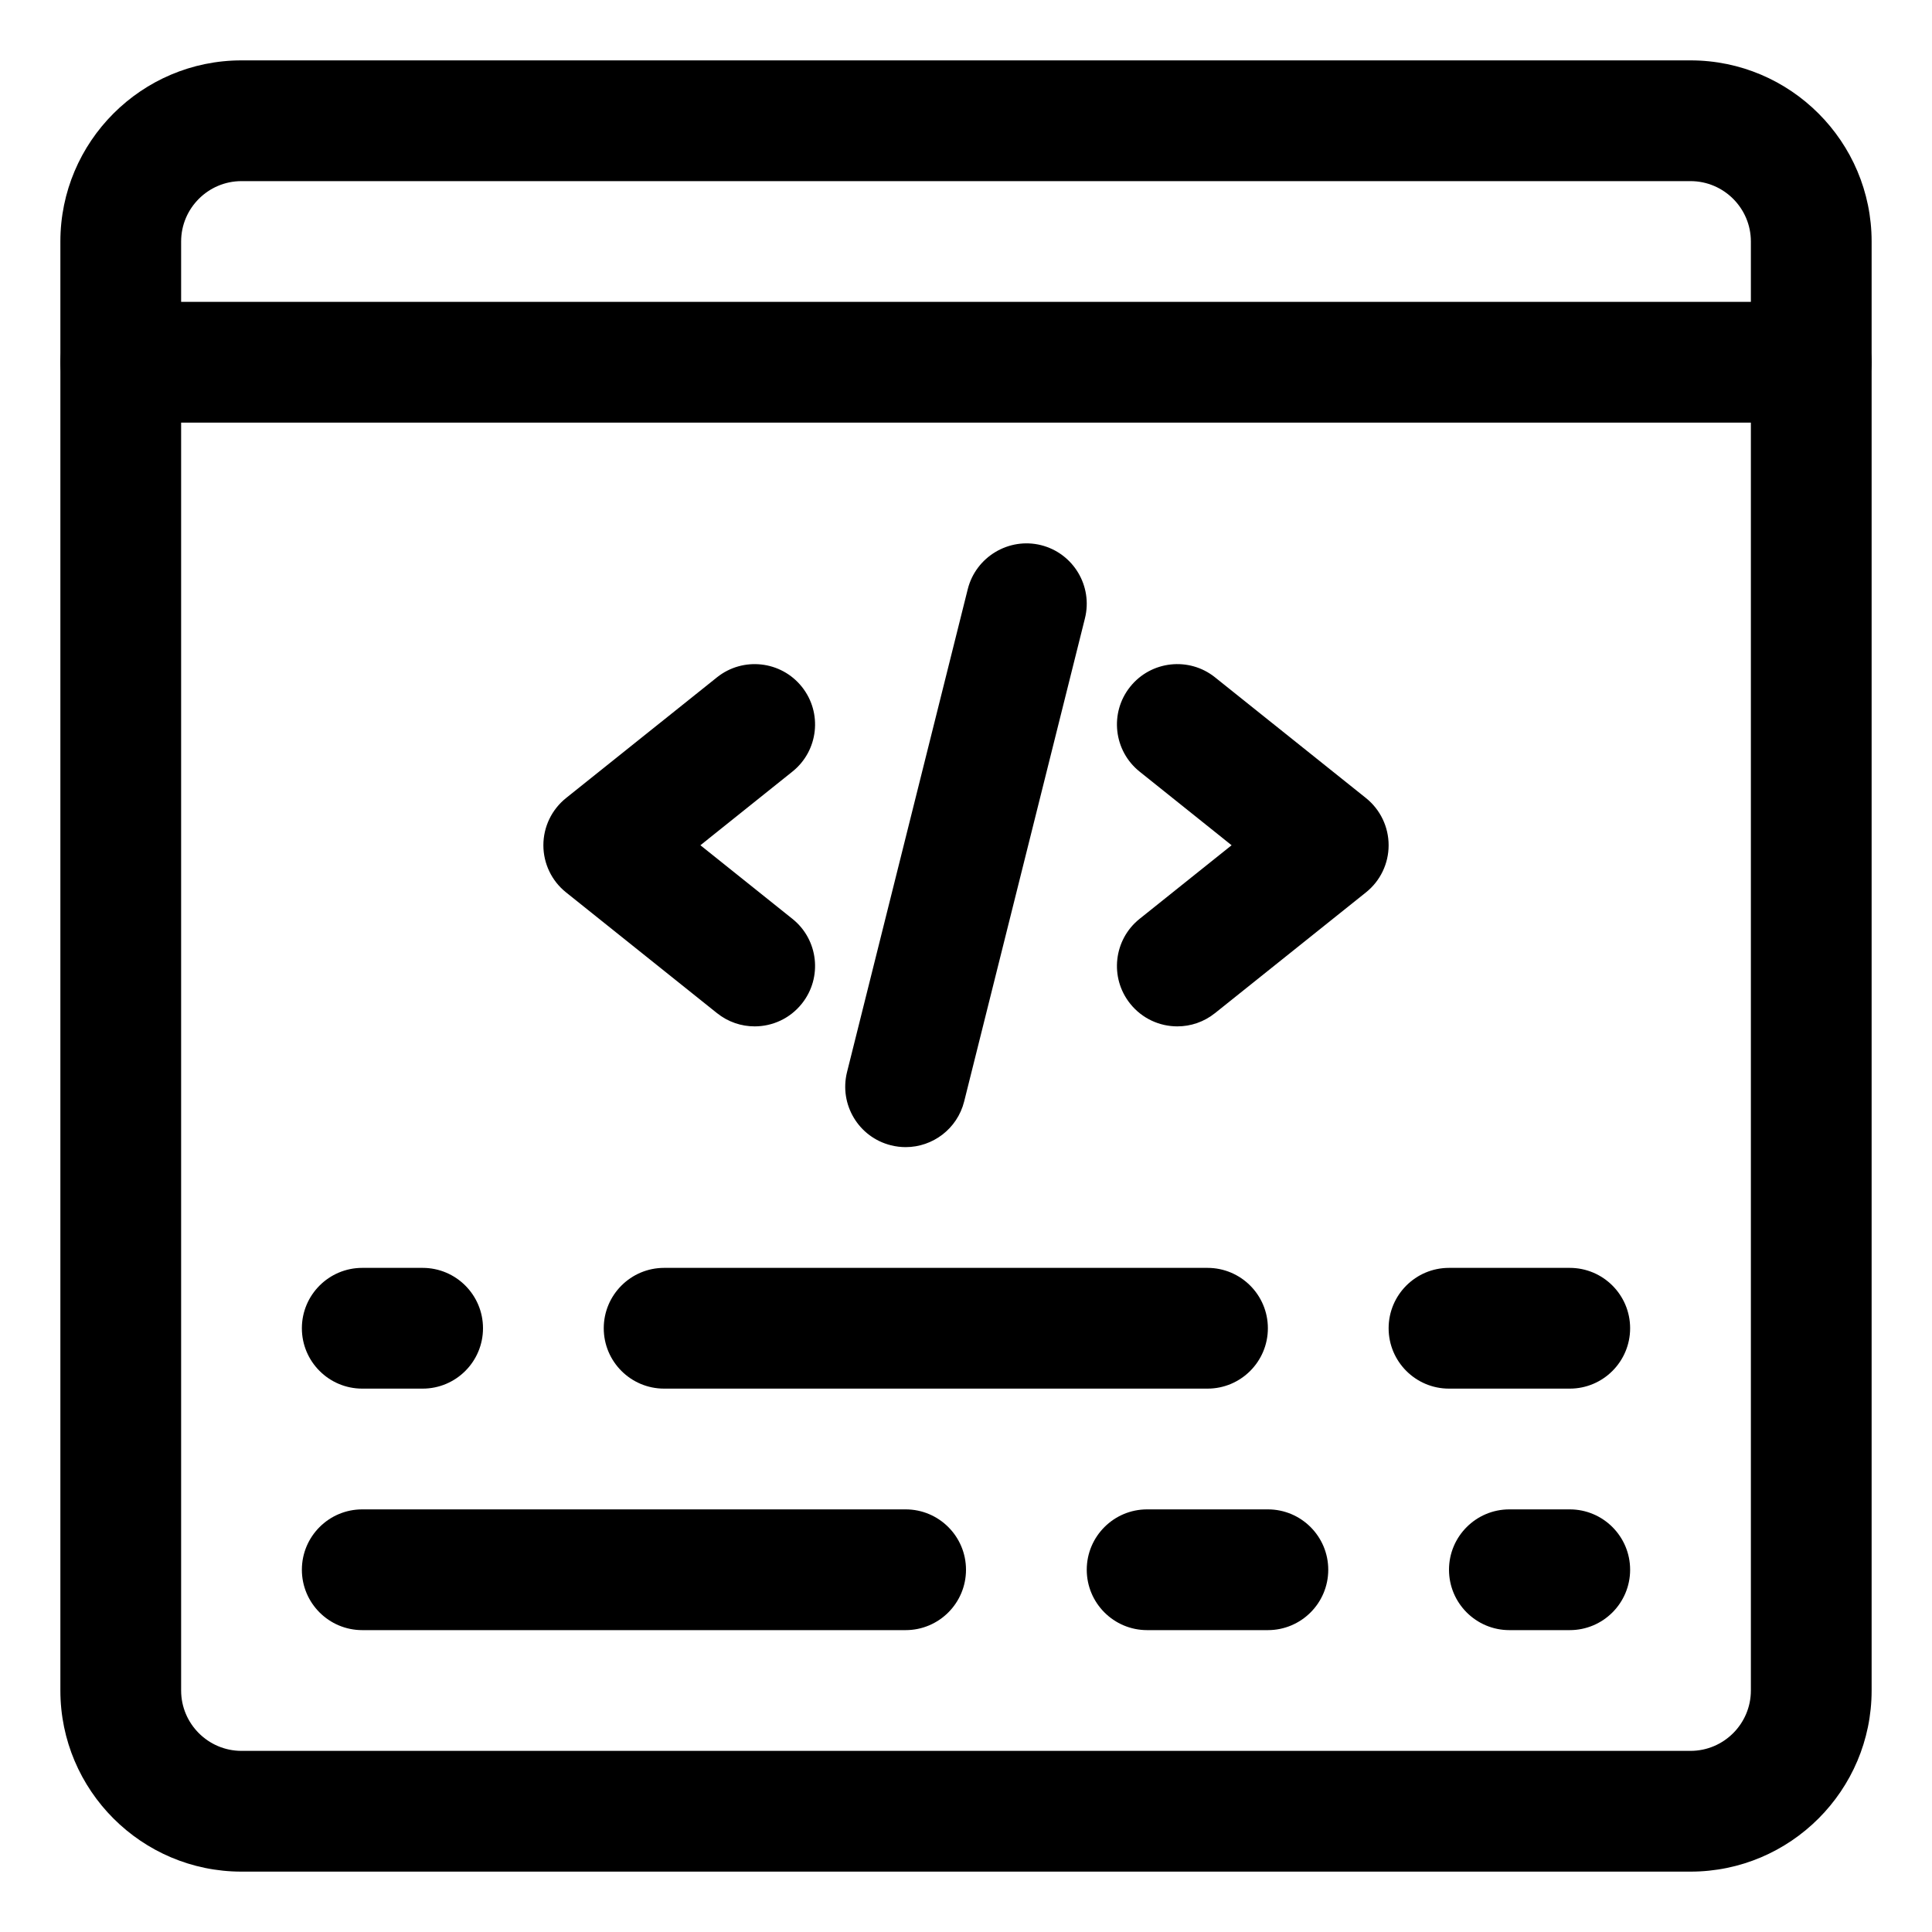 <svg width="36" height="36" viewBox="0 0 36 36" fill="none" xmlns="http://www.w3.org/2000/svg">
<g id="online coding">
<path id="Vector" d="M31.5 34.875H4.5C2.639 34.875 1.125 33.361 1.125 31.5V4.5C1.125 2.639 2.639 1.125 4.5 1.125H31.5C33.361 1.125 34.875 2.639 34.875 4.5V31.5C34.875 33.361 33.361 34.875 31.5 34.875ZM4.5 3.375C3.88 3.375 3.375 3.88 3.375 4.5V31.5C3.375 32.12 3.88 32.625 4.5 32.625H31.5C32.12 32.625 32.625 32.12 32.625 31.5V4.5C32.625 3.88 32.12 3.375 31.5 3.375H4.5Z" fill="black"/>
<path id="Vector_2" d="M33.75 7.875H2.25C1.629 7.875 1.125 7.371 1.125 6.75C1.125 6.129 1.629 5.625 2.25 5.625H33.75C34.371 5.625 34.875 6.129 34.875 6.75C34.875 7.371 34.371 7.875 33.75 7.875Z" fill="black"/>
<path id="Vector_3" d="M14.062 19.125C13.815 19.125 13.567 19.044 13.36 18.878L10.547 16.628C10.28 16.415 10.125 16.091 10.125 15.75C10.125 15.408 10.28 15.085 10.547 14.871L13.36 12.621C13.844 12.234 14.553 12.312 14.941 12.797C15.329 13.282 15.251 13.99 14.765 14.378L13.051 15.75L14.765 17.121C15.251 17.509 15.329 18.217 14.941 18.702C14.719 18.98 14.392 19.125 14.062 19.125Z" fill="black"/>
<path id="Vector_4" d="M21.938 19.125C21.608 19.125 21.281 18.98 21.059 18.702C20.671 18.217 20.75 17.509 21.235 17.121L22.949 15.75L21.235 14.378C20.75 13.99 20.671 13.282 21.059 12.797C21.447 12.311 22.157 12.234 22.64 12.621L25.453 14.871C25.72 15.085 25.875 15.408 25.875 15.75C25.875 16.092 25.72 16.415 25.453 16.628L22.64 18.878C22.433 19.044 22.185 19.125 21.938 19.125Z" fill="black"/>
<path id="Vector_5" d="M16.876 21.375C16.785 21.375 16.694 21.364 16.602 21.341C15.999 21.191 15.633 20.58 15.783 19.977L18.033 10.977C18.185 10.375 18.799 10.009 19.398 10.158C20 10.309 20.367 10.92 20.216 11.523L17.966 20.523C17.838 21.034 17.38 21.375 16.876 21.375Z" fill="black"/>
<path id="Vector_6" d="M7.875 25.875H6.75C6.129 25.875 5.625 25.371 5.625 24.75C5.625 24.129 6.129 23.625 6.75 23.625H7.875C8.496 23.625 9 24.129 9 24.75C9 25.371 8.496 25.875 7.875 25.875Z" fill="black"/>
<path id="Vector_7" d="M29.25 30.375H28.125C27.504 30.375 27 29.871 27 29.25C27 28.629 27.504 28.125 28.125 28.125H29.25C29.871 28.125 30.375 28.629 30.375 29.25C30.375 29.871 29.871 30.375 29.25 30.375Z" fill="black"/>
<path id="Vector_8" d="M22.5 25.875H12.375C11.754 25.875 11.25 25.371 11.25 24.75C11.25 24.129 11.754 23.625 12.375 23.625H22.5C23.121 23.625 23.625 24.129 23.625 24.75C23.625 25.371 23.121 25.875 22.5 25.875Z" fill="black"/>
<path id="Vector_9" d="M16.875 30.375H6.75C6.129 30.375 5.625 29.871 5.625 29.25C5.625 28.629 6.129 28.125 6.75 28.125H16.875C17.496 28.125 18 28.629 18 29.25C18 29.871 17.496 30.375 16.875 30.375Z" fill="black"/>
<path id="Vector_10" d="M29.25 25.875H27C26.379 25.875 25.875 25.371 25.875 24.75C25.875 24.129 26.379 23.625 27 23.625H29.25C29.871 23.625 30.375 24.129 30.375 24.75C30.375 25.371 29.871 25.875 29.25 25.875Z" fill="black"/>
<path id="Vector_11" d="M23.625 30.375H21.375C20.754 30.375 20.25 29.871 20.25 29.25C20.25 28.629 20.754 28.125 21.375 28.125H23.625C24.246 28.125 24.75 28.629 24.75 29.25C24.75 29.871 24.246 30.375 23.625 30.375Z" fill="black"/>
</g>
</svg>
